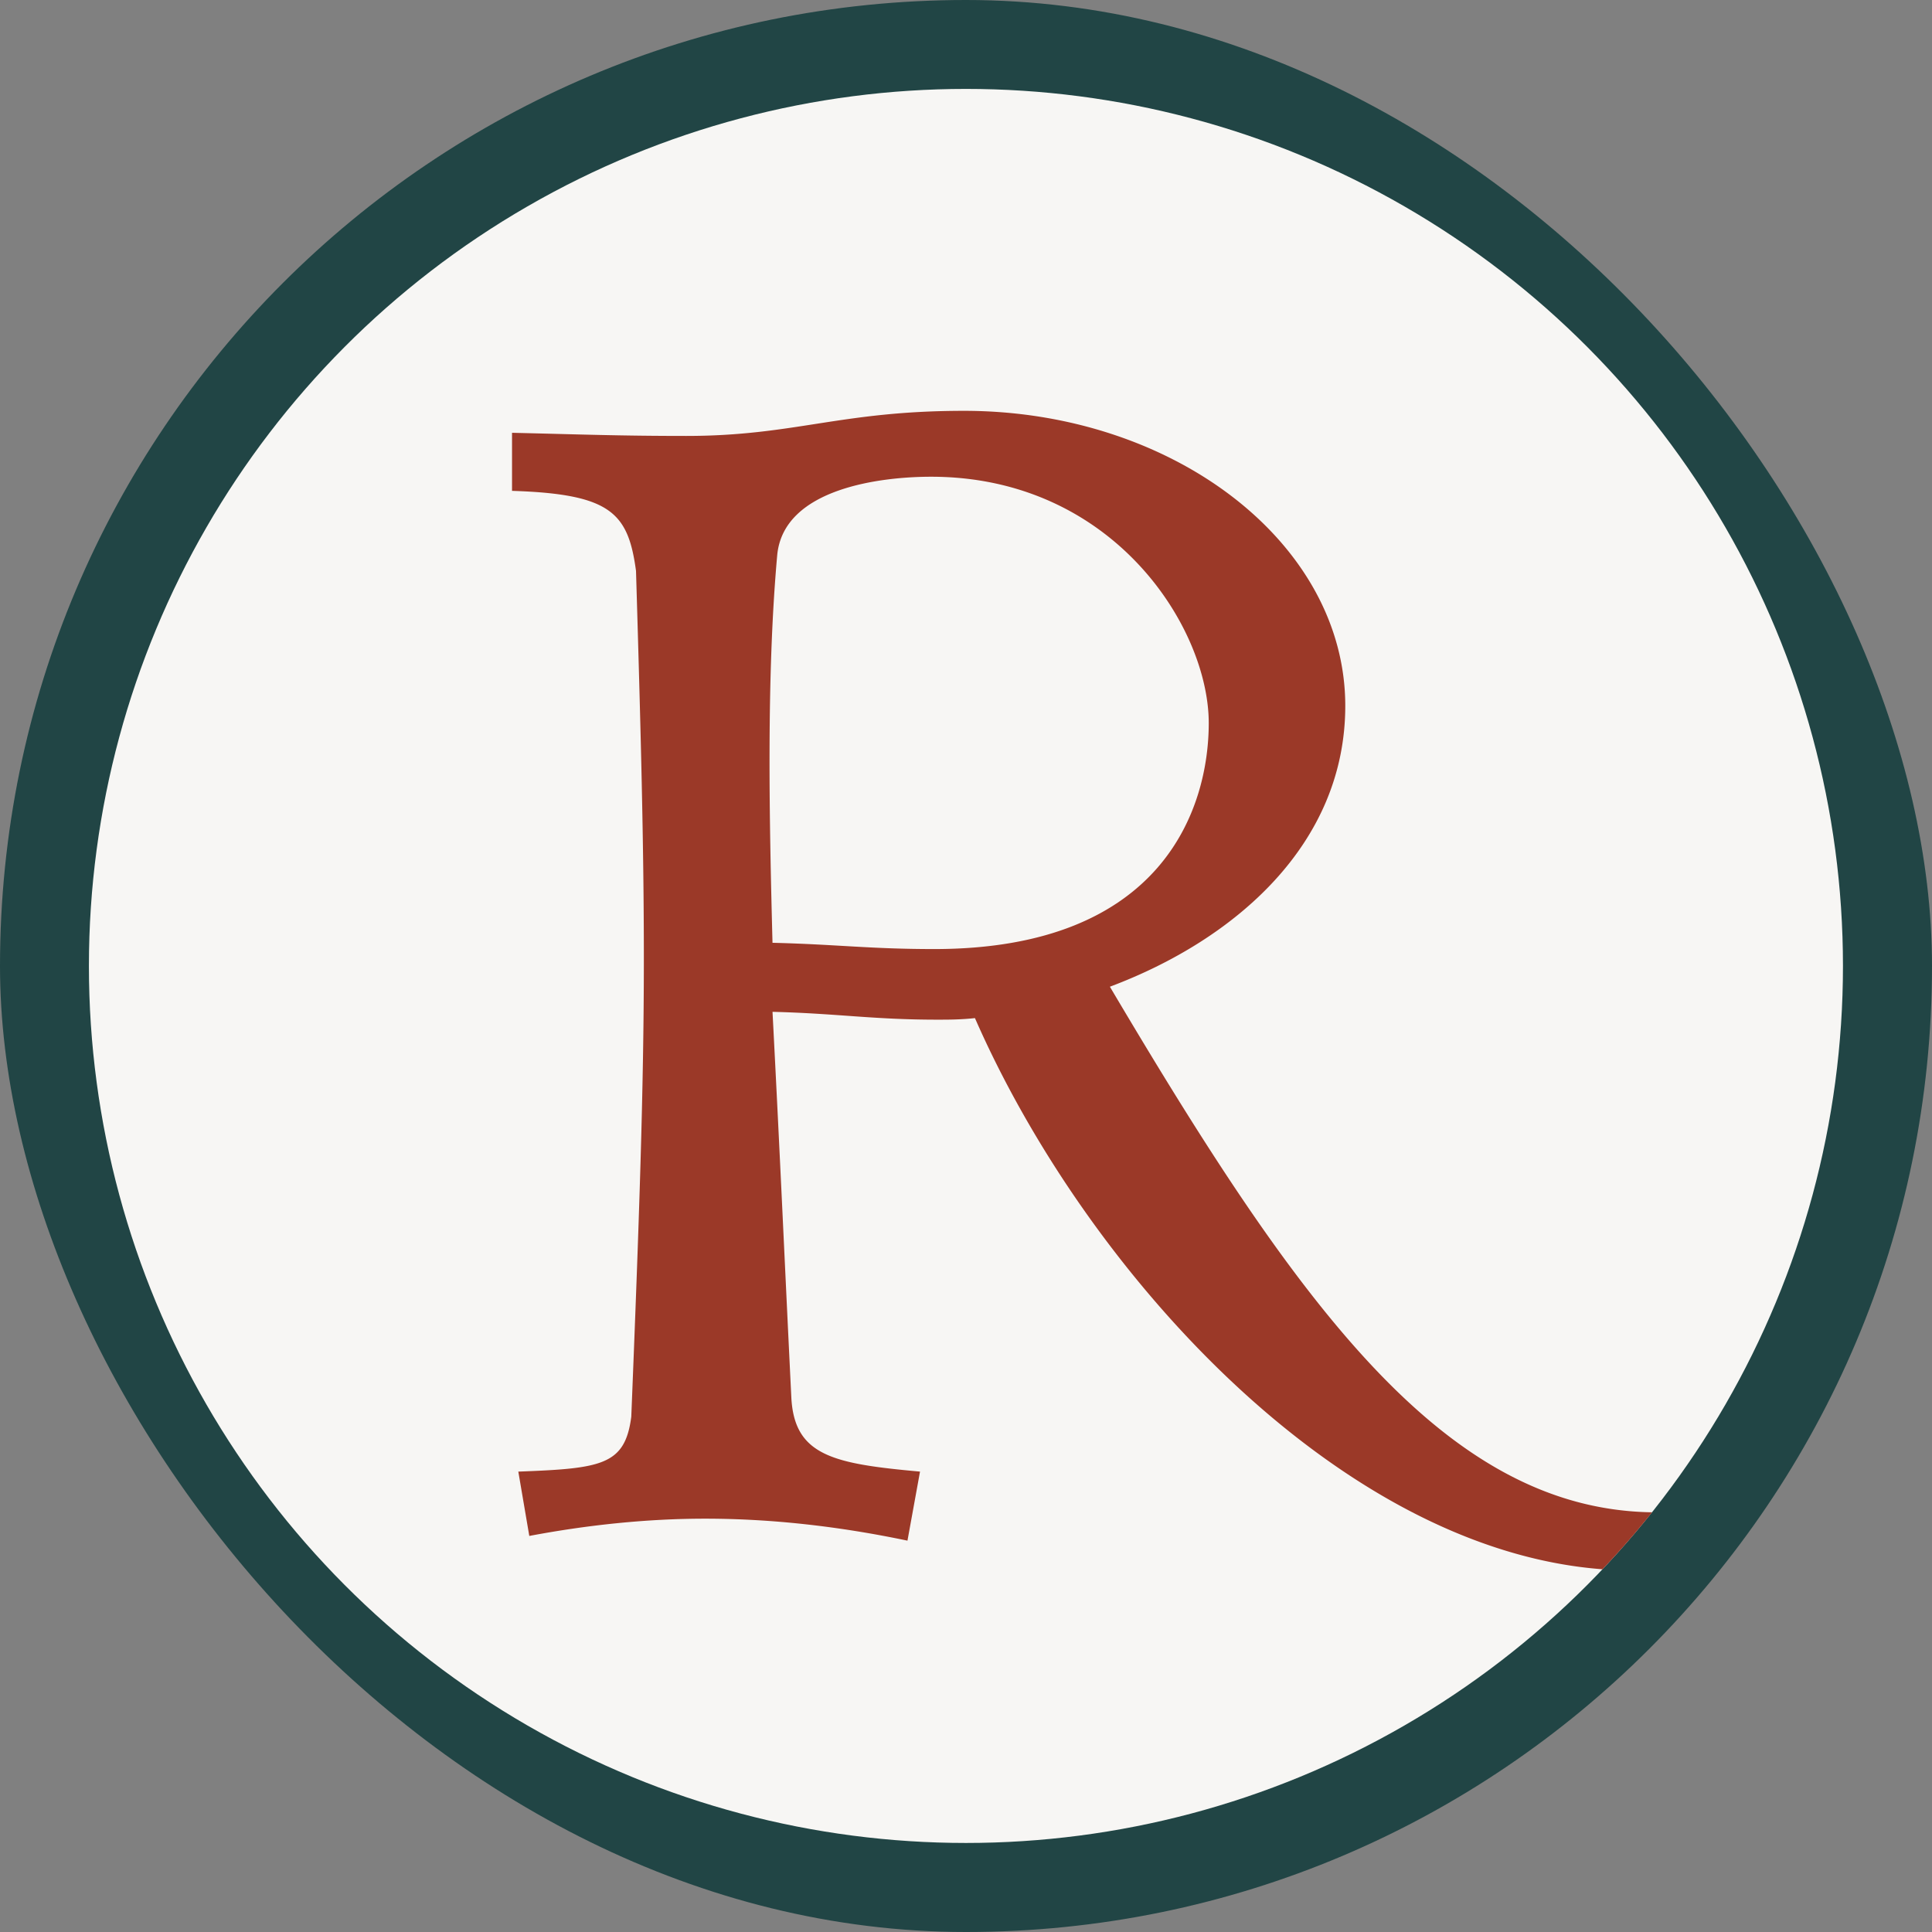 <svg xmlns="http://www.w3.org/2000/svg" version="1.1" xmlns:xlink="http://www.w3.org/1999/xlink" width="1000" height="1000"><rect width="100%" height="100%" fill="#808080" stroke="none"/><style>
    #light-icon {
      display: inline;
    }
    #dark-icon {
      display: none;
    }

    @media (prefers-color-scheme: dark) {
      #light-icon {
        display: none;
      }
      #dark-icon {
        display: inline;
      }
    }
  </style><g id="light-icon"><svg xmlns="http://www.w3.org/2000/svg" version="1.1" xmlns:xlink="http://www.w3.org/1999/xlink" width="1000" height="1000"><g clip-path="url(#SvgjsClipPath1066)"><rect width="1000" height="1000" fill="#214545"></rect><g transform="matrix(3.906,0,0,3.906,0,0)"><svg xmlns="http://www.w3.org/2000/svg" version="1.1" xmlns:xlink="http://www.w3.org/1999/xlink" width="256" height="256"><svg width="256" height="256" viewBox="0 0 256 256" id="svg4180" version="1.1" inkscape:version="1.3.2 (091e20e, 2023-11-25, custom)" sodipodi:docname="icon.svg" inkscape:export-filename="icon-512.png" inkscape:export-xdpi="192" inkscape:export-ydpi="192" xmlns:inkscape="http://www.inkscape.org/namespaces/inkscape" xmlns:sodipodi="http://sodipodi.sourceforge.net/DTD/sodipodi-0.dtd" xmlns="http://www.w3.org/2000/svg" xmlns:svg="http://www.w3.org/2000/svg" xmlns:rdf="http://www.w3.org/1999/02/22-rdf-syntax-ns#" xmlns:cc="http://creativecommons.org/ns#" xmlns:dc="http://purl.org/dc/elements/1.1/">
  <defs id="defs4182"><clipPath id="SvgjsClipPath1066"><rect width="1000" height="1000" x="0" y="0" rx="500" ry="500"></rect></clipPath></defs>
  <sodipodi:namedview id="base" pagecolor="#ffffff" bordercolor="#666666" borderopacity="1.0" inkscape:pageopacity="0.0" inkscape:pageshadow="2" inkscape:zoom="5.6568543" inkscape:cx="112.2532" inkscape:cy="144.33817" inkscape:document-units="px" inkscape:current-layer="layer1" showgrid="false" units="px" showborder="true" inkscape:window-width="3840" inkscape:window-height="2054" inkscape:window-x="-11" inkscape:window-y="-11" inkscape:window-maximized="1" inkscape:showpageshadow="2" inkscape:pagecheckerboard="0" inkscape:deskcolor="#d1d1d1" showguides="false">
    <inkscape:grid type="xygrid" id="grid4734" originx="0" originy="0" spacingy="1" spacingx="1" units="px" visible="false"></inkscape:grid>
  </sodipodi:namedview>
  <g inkscape:label="Layer 1" inkscape:groupmode="layer" id="layer1" transform="translate(0,-796.362)">
    <circle style="fill:#f7f6f4;fill-opacity:1;stroke:none;stroke-width:1.828;stroke-miterlimit:4;stroke-dasharray:none;stroke-opacity:1" id="path4732" cx="128" cy="924.362" r="116.218"></circle>
    <path id="path4732-7" style="fill:#9b3928;fill-opacity:1;stroke:none;stroke-width:1.833;stroke-miterlimit:4;stroke-dasharray:none;stroke-opacity:1" d="m 127.738,850.803 c -16.427,0 -22.458,3.327 -36.806,3.327 -8.941,0 -14.14,-0.21 -23.081,-0.417 v 7.694 c 13.1,0.416 15.389,2.912 16.429,10.605 0.624,21.002 1.039,36.181 1.039,51.361 0,17.259 -0.625,34.727 -1.665,60.719 -0.832,6.446 -3.949,6.862 -14.97,7.278 l 1.455,8.525 c 7.694,-1.456 15.595,-2.288 23.289,-2.288 8.941,0 17.883,1.04 26.824,2.912 l 1.663,-9.149 c -11.437,-1.04 -16.634,-2.08 -17.05,-9.774 -0.832,-16.843 -1.456,-31.191 -2.496,-51.153 8.526,0.208 13.309,1.039 21.834,1.039 1.456,0 3.119,10e-5 4.99,-0.208 14.635,33.422 48.08,70.391 83.159,73.037 a 116.508,116.508 0 0 0 6.57,-7.549 c -27.699,-0.411 -47.193,-28.007 -71.846,-69.647 16.635,-6.238 31.191,-18.922 31.191,-37.22 0,-21.626 -22.873,-39.093 -50.529,-39.093 z m -4.367,8.733 c 24.121,0 36.804,19.962 36.804,32.646 0,11.229 -6.03,29.944 -36.389,29.944 -8.526,0 -12.893,-0.623 -21.419,-0.831 -0.416,-16.011 -0.832,-35.141 0.624,-51.361 0.832,-8.941 13.933,-10.398 20.379,-10.398 z"></path>
  </g>
</svg></svg></g></g></svg></g><g id="dark-icon"><svg xmlns="http://www.w3.org/2000/svg" version="1.1" xmlns:xlink="http://www.w3.org/1999/xlink" width="1000" height="1000"><g><g transform="matrix(3.906,0,0,3.906,0,0)"><svg xmlns="http://www.w3.org/2000/svg" version="1.1" xmlns:xlink="http://www.w3.org/1999/xlink" width="256" height="256"><svg width="256" height="256" viewBox="0 0 256 256" id="svg4180" version="1.1" inkscape:version="1.3.2 (091e20e, 2023-11-25, custom)" sodipodi:docname="icon.svg" inkscape:export-filename="icon-512.png" inkscape:export-xdpi="192" inkscape:export-ydpi="192" xmlns:inkscape="http://www.inkscape.org/namespaces/inkscape" xmlns:sodipodi="http://sodipodi.sourceforge.net/DTD/sodipodi-0.dtd" xmlns="http://www.w3.org/2000/svg" xmlns:svg="http://www.w3.org/2000/svg" xmlns:rdf="http://www.w3.org/1999/02/22-rdf-syntax-ns#" xmlns:cc="http://creativecommons.org/ns#" xmlns:dc="http://purl.org/dc/elements/1.1/">
  <defs id="defs4182"></defs>
  <sodipodi:namedview id="base" pagecolor="#ffffff" bordercolor="#666666" borderopacity="1.0" inkscape:pageopacity="0.0" inkscape:pageshadow="2" inkscape:zoom="5.6568543" inkscape:cx="112.2532" inkscape:cy="144.33817" inkscape:document-units="px" inkscape:current-layer="layer1" showgrid="false" units="px" showborder="true" inkscape:window-width="3840" inkscape:window-height="2054" inkscape:window-x="-11" inkscape:window-y="-11" inkscape:window-maximized="1" inkscape:showpageshadow="2" inkscape:pagecheckerboard="0" inkscape:deskcolor="#d1d1d1" showguides="false">
    <inkscape:grid type="xygrid" id="grid4734" originx="0" originy="0" spacingy="1" spacingx="1" units="px" visible="false"></inkscape:grid>
  </sodipodi:namedview>
  <g inkscape:label="Layer 1" inkscape:groupmode="layer" id="layer1" transform="translate(0,-796.362)">
    <circle style="fill:#f7f6f4;fill-opacity:1;stroke:none;stroke-width:1.828;stroke-miterlimit:4;stroke-dasharray:none;stroke-opacity:1" id="path4732" cx="128" cy="924.362" r="116.218"></circle>
    <path id="path4732-7" style="fill:#9b3928;fill-opacity:1;stroke:none;stroke-width:1.833;stroke-miterlimit:4;stroke-dasharray:none;stroke-opacity:1" d="m 127.738,850.803 c -16.427,0 -22.458,3.327 -36.806,3.327 -8.941,0 -14.14,-0.21 -23.081,-0.417 v 7.694 c 13.1,0.416 15.389,2.912 16.429,10.605 0.624,21.002 1.039,36.181 1.039,51.361 0,17.259 -0.625,34.727 -1.665,60.719 -0.832,6.446 -3.949,6.862 -14.97,7.278 l 1.455,8.525 c 7.694,-1.456 15.595,-2.288 23.289,-2.288 8.941,0 17.883,1.04 26.824,2.912 l 1.663,-9.149 c -11.437,-1.04 -16.634,-2.08 -17.05,-9.774 -0.832,-16.843 -1.456,-31.191 -2.496,-51.153 8.526,0.208 13.309,1.039 21.834,1.039 1.456,0 3.119,10e-5 4.99,-0.208 14.635,33.422 48.08,70.391 83.159,73.037 a 116.508,116.508 0 0 0 6.57,-7.549 c -27.699,-0.411 -47.193,-28.007 -71.846,-69.647 16.635,-6.238 31.191,-18.922 31.191,-37.22 0,-21.626 -22.873,-39.093 -50.529,-39.093 z m -4.367,8.733 c 24.121,0 36.804,19.962 36.804,32.646 0,11.229 -6.03,29.944 -36.389,29.944 -8.526,0 -12.893,-0.623 -21.419,-0.831 -0.416,-16.011 -0.832,-35.141 0.624,-51.361 0.832,-8.941 13.933,-10.398 20.379,-10.398 z"></path>
  </g>
</svg></svg></g></g></svg></g></svg>